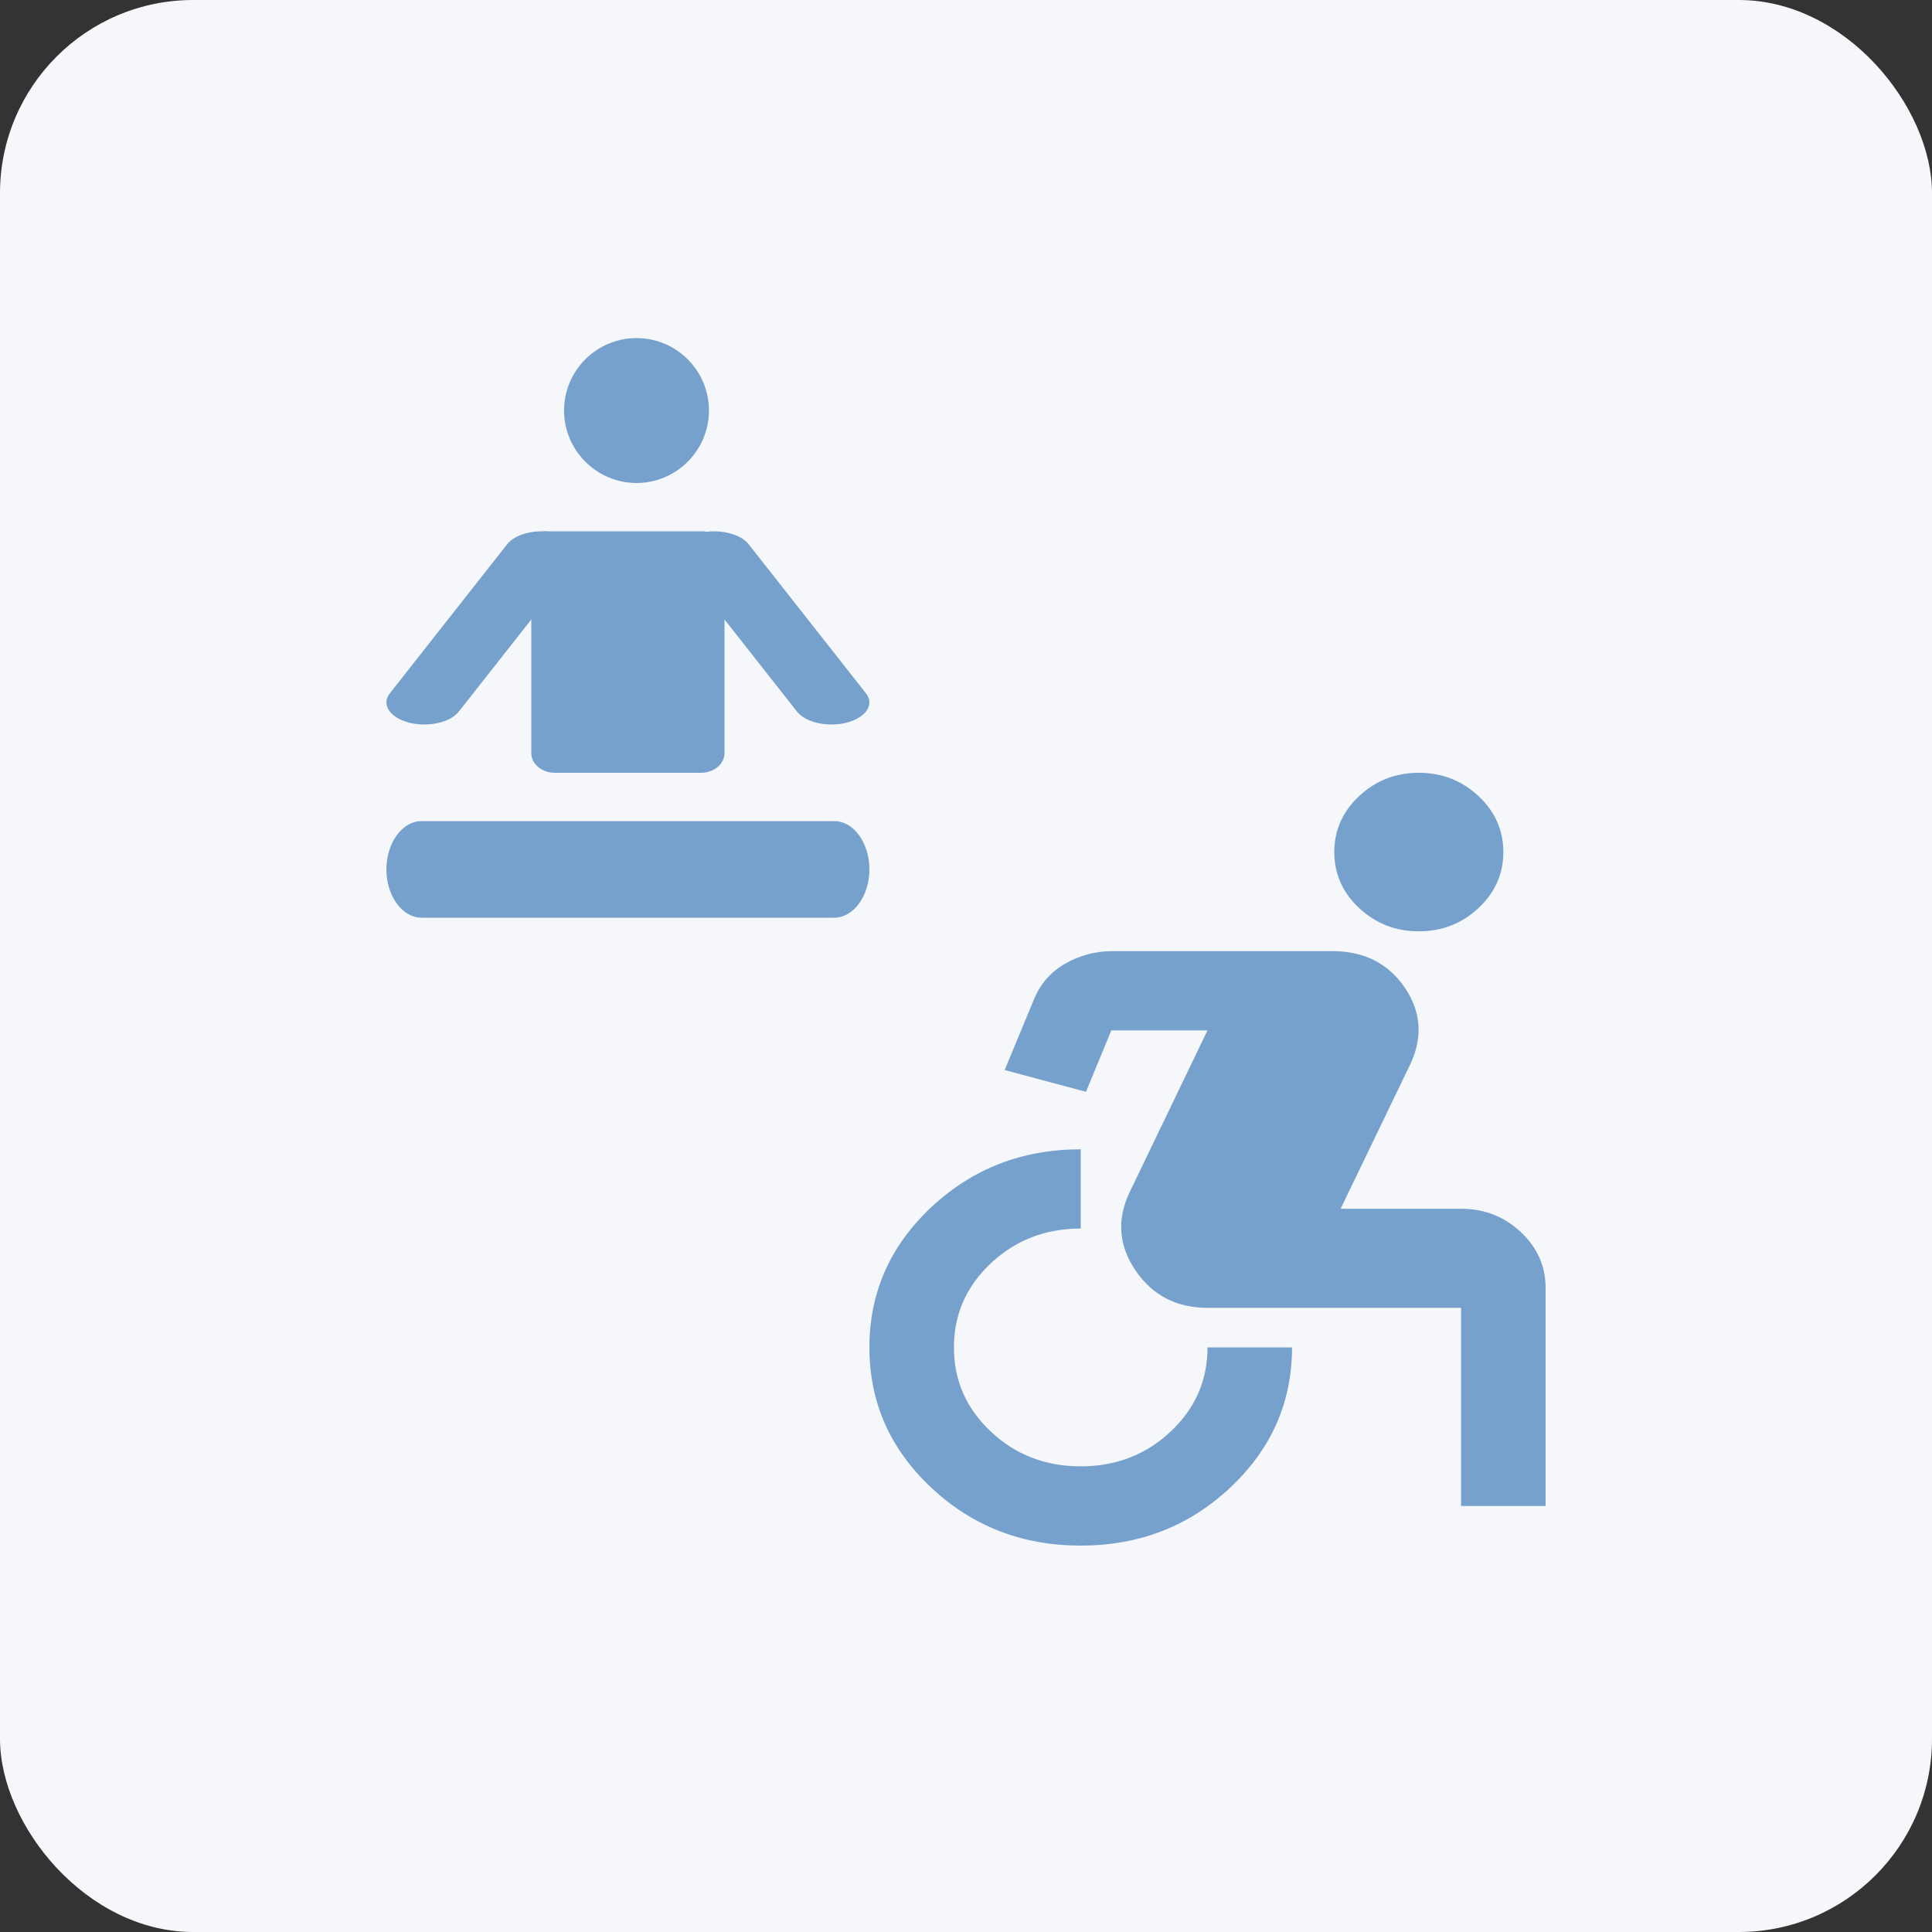<svg width="40" height="40" viewBox="0 0 40 40" fill="none" xmlns="http://www.w3.org/2000/svg">
<rect x="0" y="0" width="40" height="40" fill="#333333" stroke="none"/>
<g id="&#236;&#158;&#165;&#236;&#149;&#160;&#236;&#149;&#132;&#236;&#157;&#180;&#236;&#189;&#152;7">
<rect id="Rectangle 434" width="40" height="40" rx="4" fill="#F6F7FB"/>
<g id="Group 597">
<g id="Group 596">
<path id="Vector" fill-rule="evenodd" clip-rule="evenodd" d="M8.728 17H17.272C17.674 17 18 17.451 18 18C18 18.551 17.671 19 17.272 19H8.728C8.327 19 8 18.549 8 18C8 17.449 8.329 17 8.728 17Z" fill="#77A1CD"/>
<path id="Vector_2" fill-rule="evenodd" clip-rule="evenodd" d="M14.598 11H11.25C11.085 11.163 11 11.371 11 11.823V15.591C11 15.817 11.219 16 11.487 16H14.513C14.783 16 15 15.817 15 15.591V11.823C15 11.371 14.77 11.157 14.595 11H14.598Z" fill="#77A1CD"/>
<path id="Vector_3" fill-rule="evenodd" clip-rule="evenodd" d="M13.178 10C14.004 10 14.678 9.326 14.678 8.499C14.678 7.671 14.006 7 13.178 7C12.35 7 11.678 7.674 11.678 8.499C11.678 9.324 12.352 10 13.178 10Z" fill="#77A1CD"/>
<path id="Vector_4" fill-rule="evenodd" clip-rule="evenodd" d="M14.07 11.644C13.89 11.414 14.07 11.145 14.463 11.04C14.858 10.937 15.323 11.04 15.5 11.268L17.93 14.356C18.11 14.586 17.93 14.855 17.537 14.96C17.142 15.063 16.677 14.96 16.5 14.732L14.07 11.644Z" fill="#77A1CD"/>
<path id="Vector_5" fill-rule="evenodd" clip-rule="evenodd" d="M11.93 11.644C12.11 11.414 11.93 11.145 11.537 11.04C11.142 10.937 10.677 11.04 10.5 11.268L8.07 14.356C7.891 14.586 8.07 14.855 8.463 14.96C8.858 15.063 9.323 14.96 9.5 14.732L11.93 11.644Z" fill="#77A1CD"/>
</g>
<path id="Vector_6" d="M22.375 32C21.165 32 20.133 31.6 19.28 30.8C18.427 30 18 29.032 18 27.897C18 26.762 18.427 25.795 19.28 24.995C20.133 24.195 21.165 23.795 22.375 23.795V25.436C21.646 25.436 21.026 25.675 20.516 26.154C20.005 26.633 19.75 27.214 19.75 27.897C19.75 28.581 20.005 29.162 20.516 29.641C21.026 30.12 21.646 30.359 22.375 30.359C23.104 30.359 23.724 30.12 24.234 29.641C24.745 29.162 25 28.581 25 27.897H26.75C26.75 29.032 26.323 30 25.47 30.8C24.617 31.6 23.585 32 22.375 32ZM30.25 31.18V27.077H25C24.358 27.077 23.863 26.82 23.512 26.308C23.163 25.795 23.119 25.258 23.381 24.697L25 21.333H23.009L22.484 22.605L20.8 22.154L21.413 20.677C21.544 20.362 21.759 20.12 22.058 19.949C22.357 19.778 22.681 19.692 23.031 19.692H27.581C28.238 19.692 28.737 19.942 29.08 20.441C29.422 20.94 29.462 21.47 29.2 22.031L27.756 25.026H30.25C30.731 25.026 31.143 25.186 31.486 25.508C31.829 25.829 32 26.215 32 26.667V31.18H30.25ZM29.375 19.282C28.894 19.282 28.482 19.121 28.139 18.8C27.796 18.479 27.625 18.092 27.625 17.641C27.625 17.19 27.796 16.803 28.139 16.482C28.482 16.161 28.894 16 29.375 16C29.856 16 30.268 16.161 30.611 16.482C30.954 16.803 31.125 17.19 31.125 17.641C31.125 18.092 30.954 18.479 30.611 18.8C30.268 19.121 29.856 19.282 29.375 19.282Z" fill="#77A1CD"/>
</g>
</g>
</svg>
